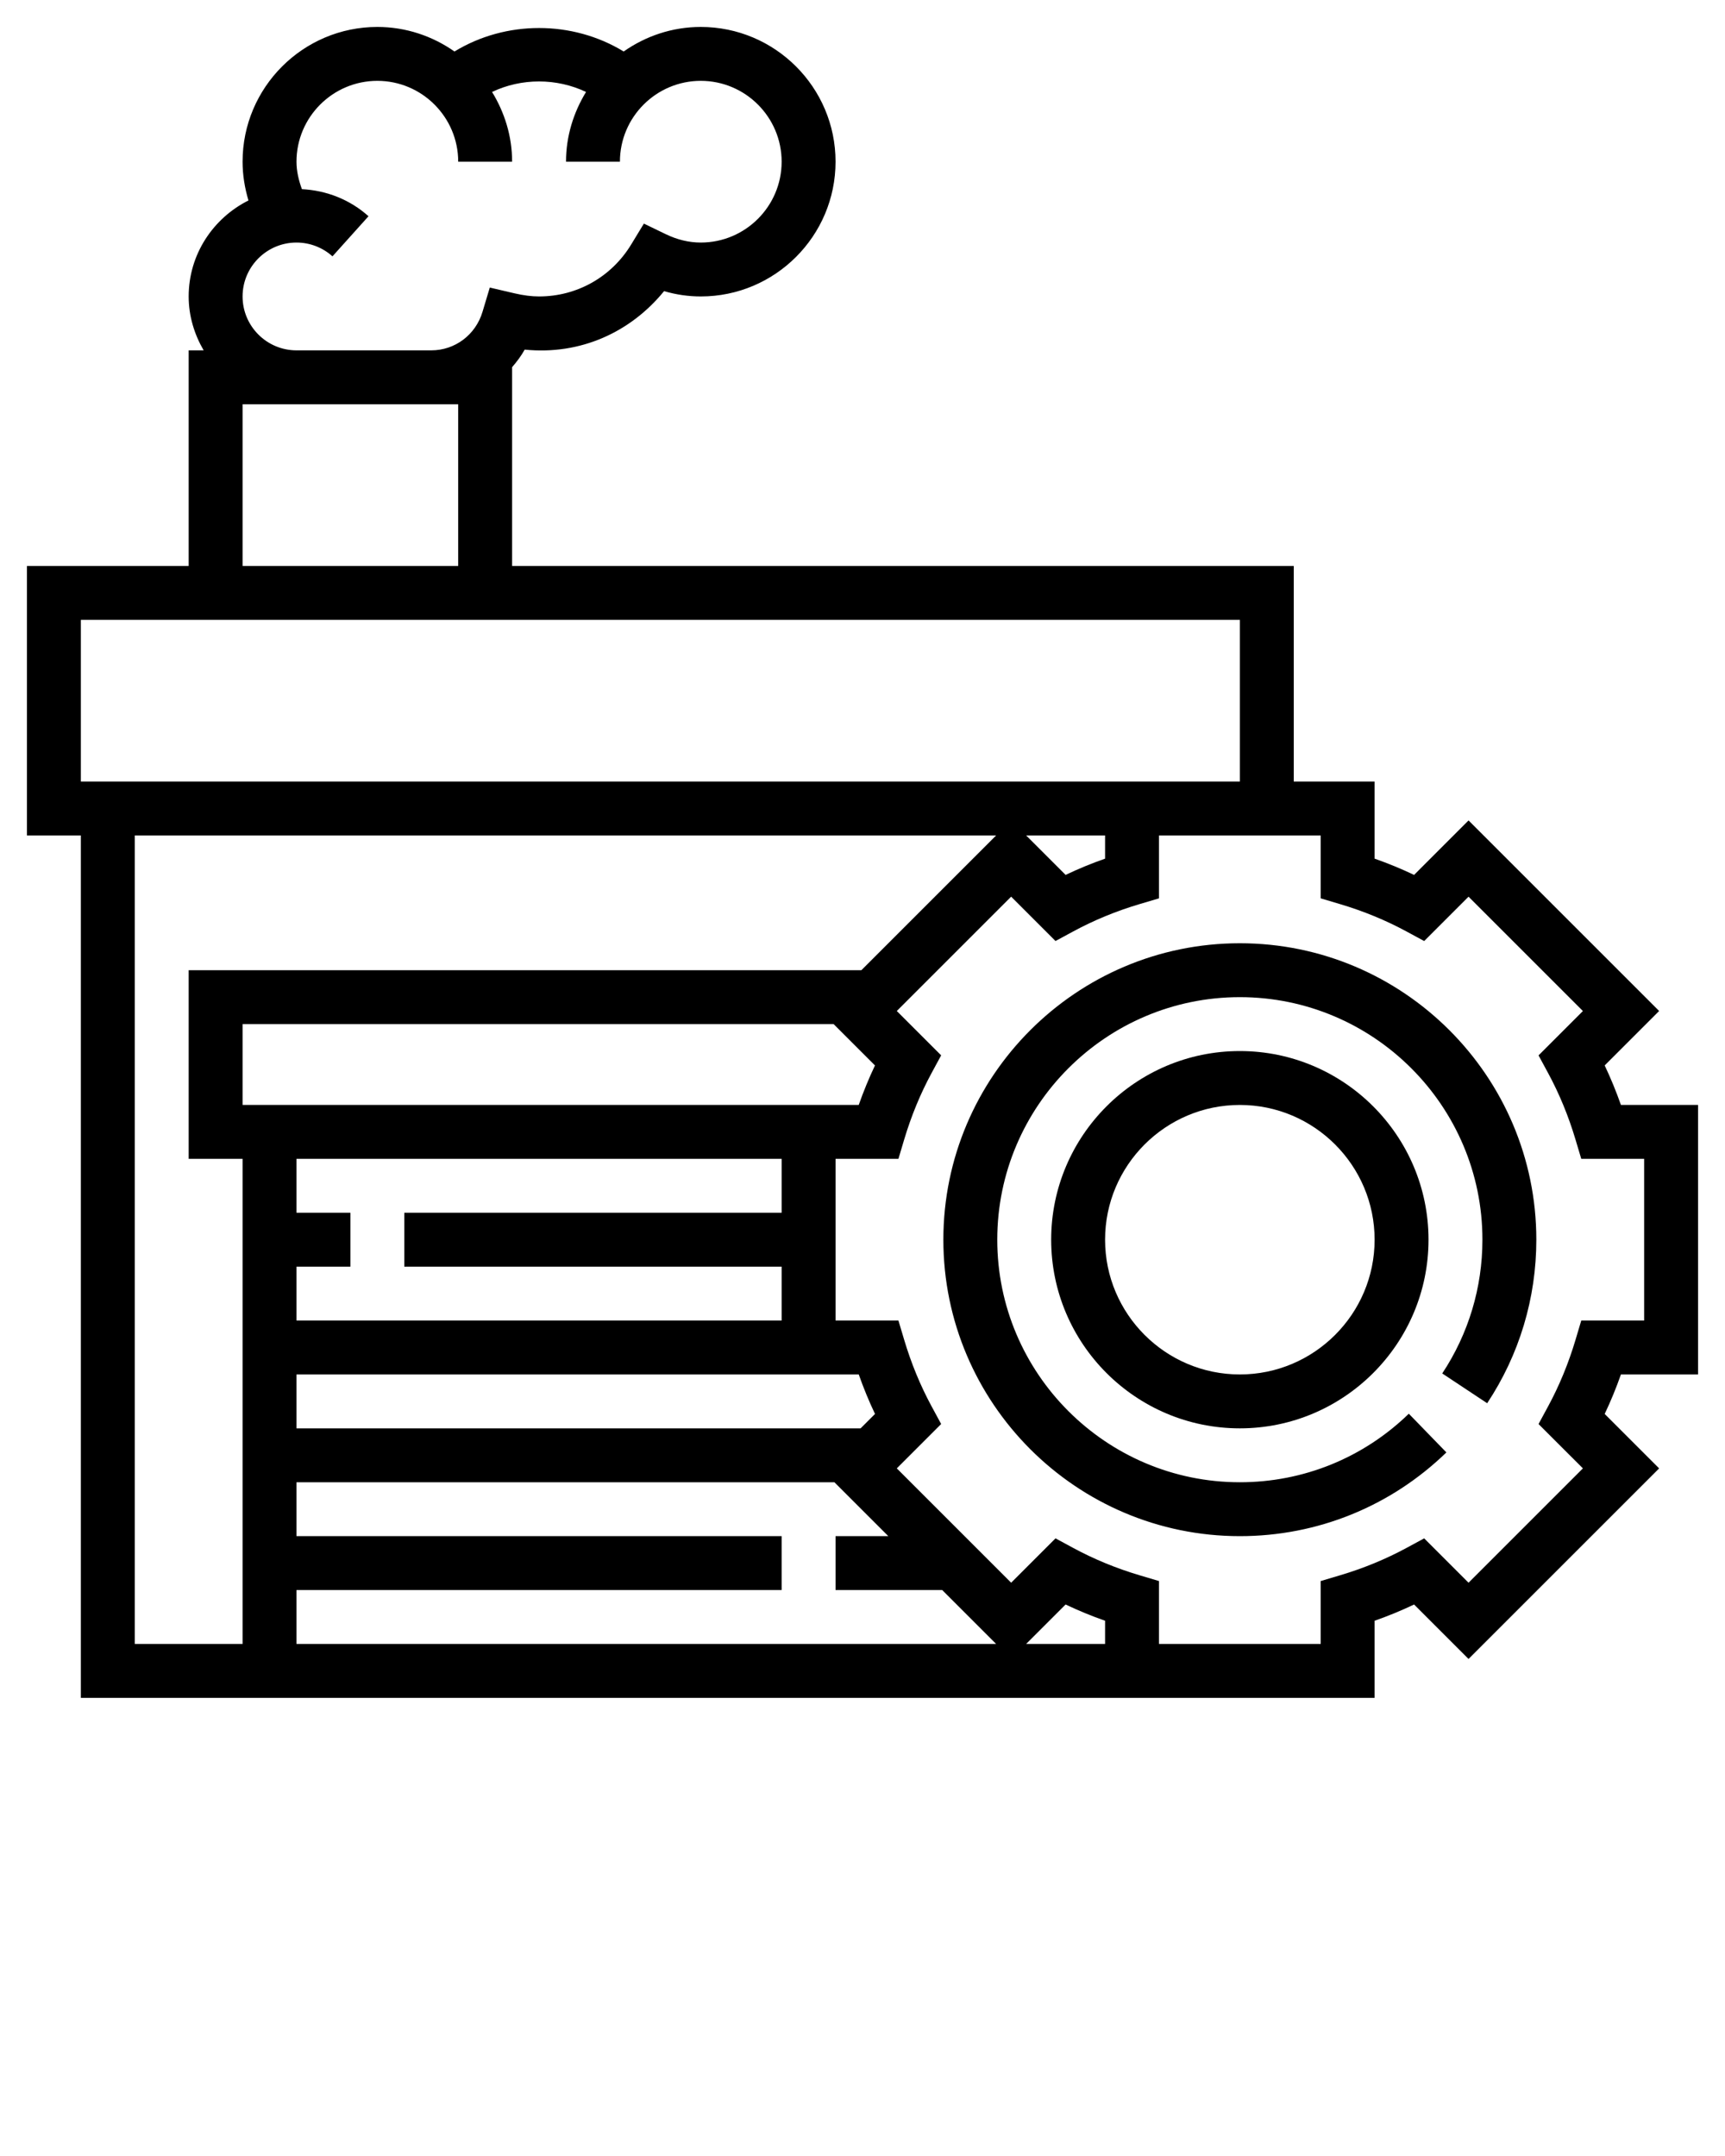 <svg xmlns="http://www.w3.org/2000/svg" xmlns:xlink="http://www.w3.org/1999/xlink" version="1.1" x="0px" y="0px" viewBox="0 0 64 80" style="enable-background:new 0 0 64 64;" xml:space="preserve"><g><path d="M46,35c-6.065,0-11,4.935-11,11s4.935,11,11,11c2.878,0,5.599-1.104,7.663-3.107l-1.394-1.436   C50.581,54.097,48.354,55,46,55c-4.962,0-9-4.037-9-9s4.038-9,9-9s9,4.037,9,9c0,1.774-0.516,3.491-1.491,4.963l1.667,1.105   C56.37,50.267,57,48.169,57,46C57,39.935,52.065,35,46,35z"/><path d="M46,39c-3.86,0-7,3.141-7,7s3.14,7,7,7s7-3.141,7-7S49.86,39,46,39z M46,51c-2.757,0-5-2.243-5-5s2.243-5,5-5s5,2.243,5,5   S48.757,51,46,51z"/><path d="M63,51V41h-2.861c-0.177-0.503-0.378-0.993-0.603-1.466l2.02-2.02l-7.071-7.071l-2.02,2.021   c-0.473-0.225-0.962-0.427-1.465-0.603V29h-3v-8h-1h-6H19v-7.376c0.174-0.201,0.335-0.415,0.467-0.651   c2.071,0.209,3.931-0.648,5.171-2.17C25.085,10.934,25.541,11,26,11c2.757,0,5-2.243,5-5s-2.243-5-5-5   c-1.065,0-2.049,0.341-2.861,0.911c-1.902-1.162-4.375-1.162-6.277,0C16.049,1.341,15.065,1,14,1c-2.757,0-5,2.243-5,5   c0,0.49,0.079,0.973,0.218,1.438C7.909,8.096,7,9.437,7,11c0,0.732,0.212,1.409,0.556,2H7v8H1v10h2v32h38h2h8v-2.861   c0.503-0.176,0.993-0.378,1.465-0.603l2.02,2.021l7.071-7.071l-2.02-2.02c0.225-0.473,0.426-0.963,0.603-1.466H63z M9,11   c0-1.103,0.897-2,2-2c0.494,0,0.969,0.182,1.335,0.512l1.337-1.488c-0.684-0.615-1.556-0.959-2.471-1.005   C11.083,6.692,11,6.352,11,6c0-1.654,1.346-3,3-3s3,1.346,3,3h2c0-0.951-0.281-1.831-0.744-2.588c1.092-0.52,2.395-0.519,3.487,0   C21.281,4.169,21,5.049,21,6h2c0-1.654,1.346-3,3-3s3,1.346,3,3s-1.346,3-3,3c-0.435,0-0.87-0.104-1.294-0.308l-0.817-0.395   l-0.471,0.775C22.684,10.279,21.406,11,20,11c-0.279,0-0.577-0.038-0.912-0.116l-0.916-0.214l-0.27,0.9   C17.646,12.426,16.881,13,16,13h-5C9.897,13,9,12.103,9,11z M9,15h8v6H9V15z M3,23h38h5v6h-5H3V23z M41,31v0.861   c-0.503,0.176-0.993,0.378-1.465,0.603L38.071,31H41z M5,31h31.958l-5,5H7v7h2v18H5V31z M32.463,39.534   c-0.225,0.473-0.426,0.963-0.603,1.466H29H9v-3h21.929L32.463,39.534z M29,47v2H11v-2h2v-2h-2v-2h18v2H15v2H29z M34.958,59l2,2H11   v-2h18v-2H11v-2h19.958l2,2H31v2H34.958z M31.929,53H11v-2h18h2h0.861c0.177,0.503,0.378,0.993,0.603,1.466L31.929,53z M38.071,61   l1.464-1.464c0.473,0.225,0.962,0.427,1.465,0.603V61H38.071z M58.728,54.485l-4.243,4.243l-1.646-1.646l-0.656,0.355   c-0.767,0.415-1.597,0.758-2.468,1.016L49,58.666V61h-6v-2.334l-0.715-0.213c-0.871-0.258-1.701-0.601-2.468-1.016l-0.656-0.355   l-1.646,1.646l-4.243-4.243l1.646-1.646l-0.355-0.656c-0.415-0.766-0.757-1.597-1.017-2.469L33.333,49H31v-2v-2v-2h2h0.333   l0.213-0.715c0.26-0.872,0.602-1.703,1.017-2.469l0.355-0.656l-1.646-1.646l4.243-4.243l1.646,1.646l0.656-0.355   c0.767-0.415,1.597-0.758,2.468-1.016L43,33.334V31h5h1v2.334l0.715,0.213c0.871,0.258,1.701,0.601,2.468,1.016l0.656,0.355   l1.646-1.646l4.243,4.243l-1.646,1.646l0.355,0.656c0.415,0.766,0.757,1.597,1.017,2.469L58.667,43H61v6h-2.333l-0.213,0.715   c-0.26,0.872-0.602,1.703-1.017,2.469l-0.355,0.656L58.728,54.485z"/></g></svg>